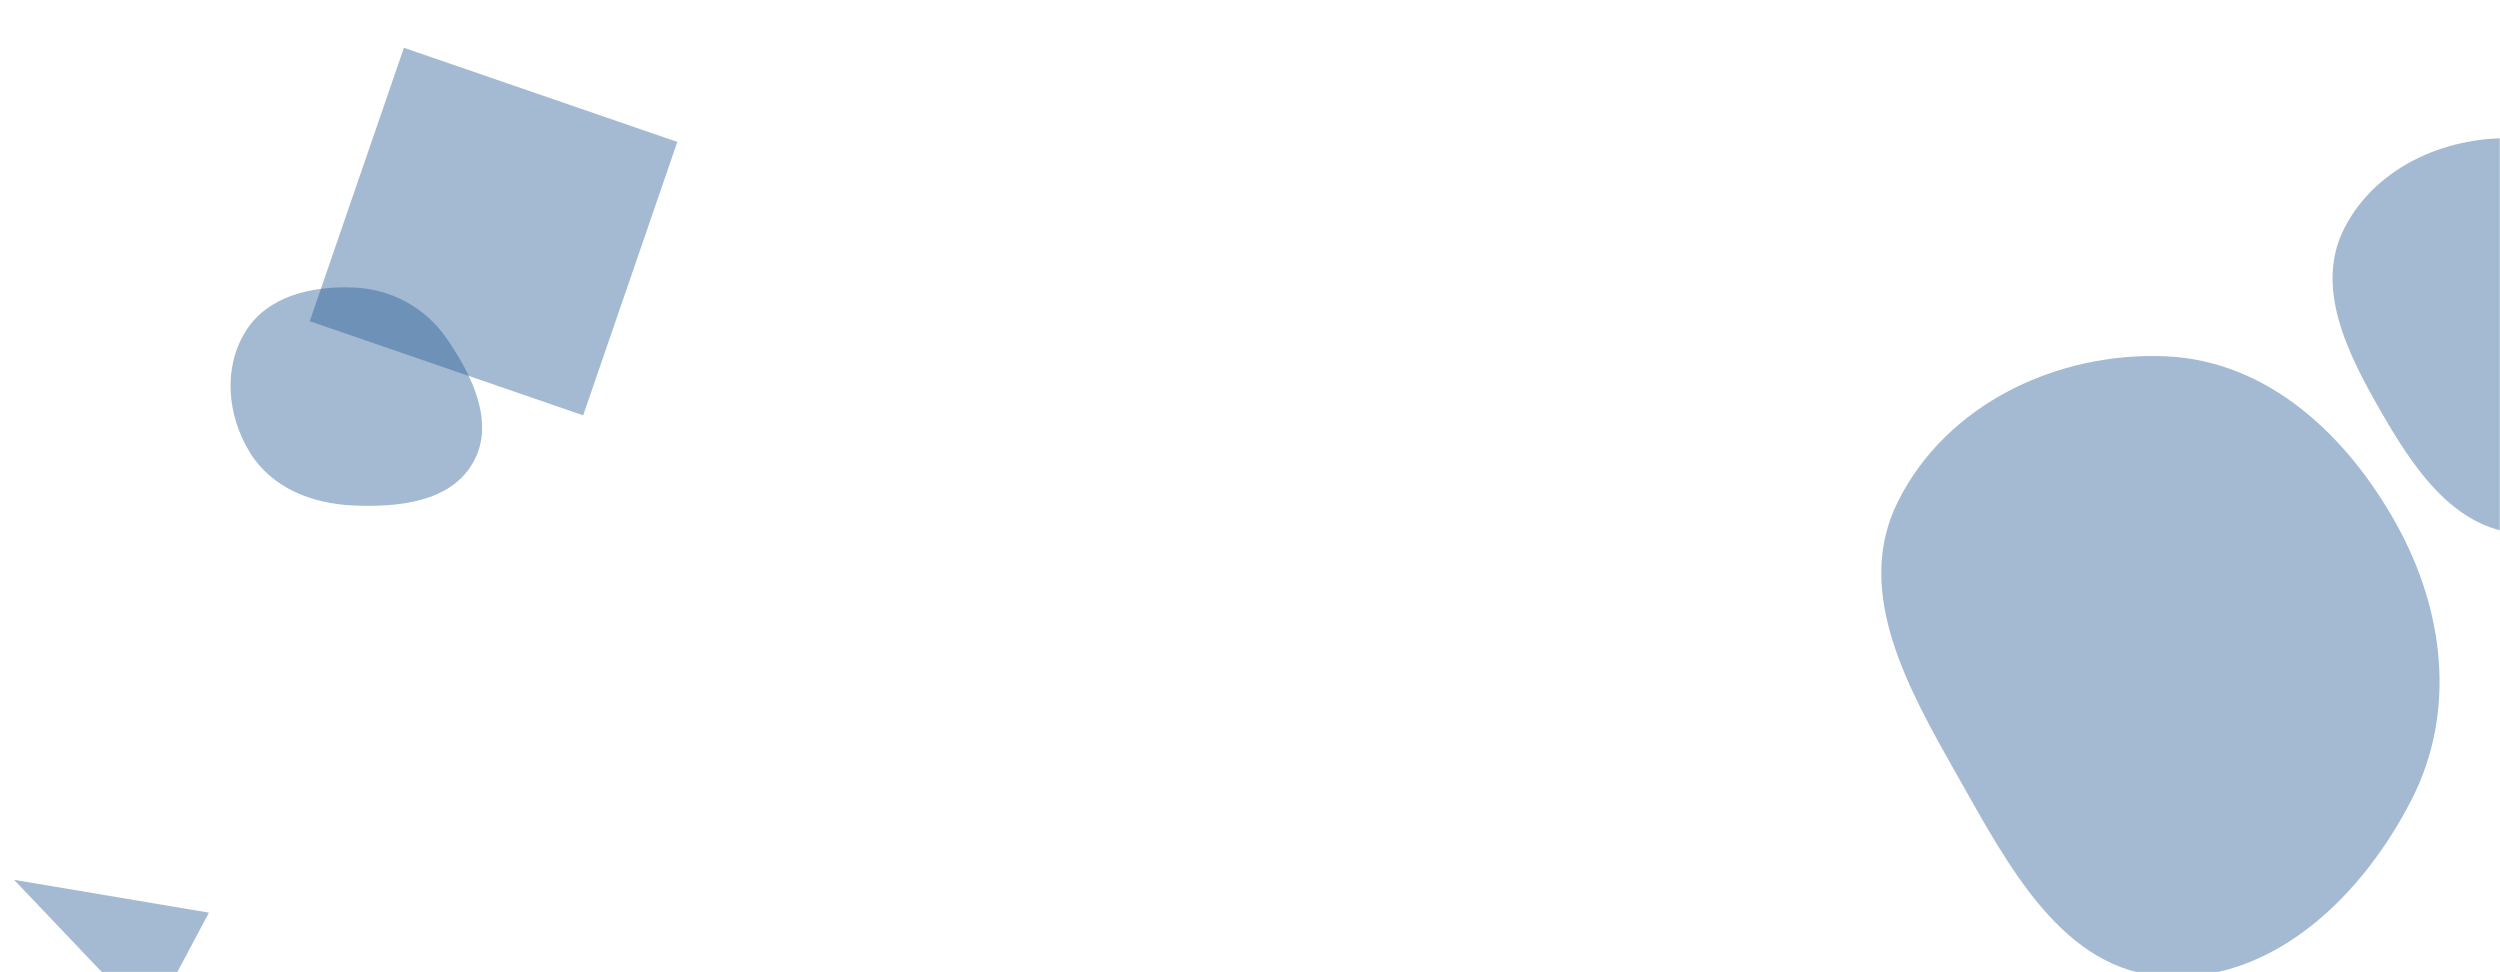 <svg xmlns="http://www.w3.org/2000/svg" version="1.1" xmlns:xlink="http://www.w3.org/1999/xlink" xmlns:svgjs="http://svgjs.com/svgjs" width="1440" height="560" preserveAspectRatio="none" viewBox="0 0 1440 560"><g mask="url(&quot;#SvgjsMask1016&quot;)" fill="none"><path d="M178.424 185.008L335.912 239.236 390.14 81.748 232.652 27.52z" fill="rgba(28, 83, 142, 0.4)" class="triangle-float3"></path><path d="M203.314,291.149C229.563,292.312,259.651,289.234,272.549,266.343C285.317,243.683,272.144,216.57,257.413,195.135C244.941,176.987,225.319,166.438,203.314,165.598C179.512,164.69,154.173,170.511,141.555,190.713C128.312,211.915,130.856,239.349,143.95,260.643C156.44,280.955,179.492,290.093,203.314,291.149" fill="rgba(28, 83, 142, 0.4)" class="triangle-float1"></path><path d="M1451.493,307.396C1494.052,310.577,1537.285,288.102,1556.164,249.827C1573.534,214.611,1553.455,175.851,1532.867,142.414C1513.638,111.183,1488.099,82.102,1451.493,79.83C1411.112,77.323,1369.087,95.151,1350.515,131.095C1332.996,165.001,1351.846,202.858,1370.814,235.975C1389.946,269.379,1413.105,304.527,1451.493,307.396" fill="rgba(28, 83, 142, 0.4)" class="triangle-float1"></path><path d="M1247.625,562.469C1309.916,565.486,1360.884,515.919,1389.199,460.354C1414.93,409.861,1407.867,351.528,1380.368,301.976C1351.894,250.665,1306.25,207.816,1247.625,205.238C1184.799,202.475,1120.825,232.946,1092.994,289.34C1067.353,341.297,1099.422,397.28,1127.967,447.7C1157.15,499.247,1188.459,559.603,1247.625,562.469" fill="rgba(28, 83, 142, 0.4)" class="triangle-float2"></path><path d="M86.549 589.241L120.338 525.693 8.121 506.783z" fill="rgba(28, 83, 142, 0.4)" class="triangle-float3"></path></g><defs><mask id="SvgjsMask1016"><rect width="1440" height="560" fill="#ffffff"></rect></mask><style>
            @keyframes float1 {
                0%{transform: translate(0, 0)}
                50%{transform: translate(-10px, 0)}
                100%{transform: translate(0, 0)}
            }

            .triangle-float1 {
                animation: float1 5s infinite;
            }

            @keyframes float2 {
                0%{transform: translate(0, 0)}
                50%{transform: translate(-5px, -5px)}
                100%{transform: translate(0, 0)}
            }

            .triangle-float2 {
                animation: float2 4s infinite;
            }

            @keyframes float3 {
                0%{transform: translate(0, 0)}
                50%{transform: translate(0, -10px)}
                100%{transform: translate(0, 0)}
            }

            .triangle-float3 {
                animation: float3 6s infinite;
            }
        </style></defs></svg>